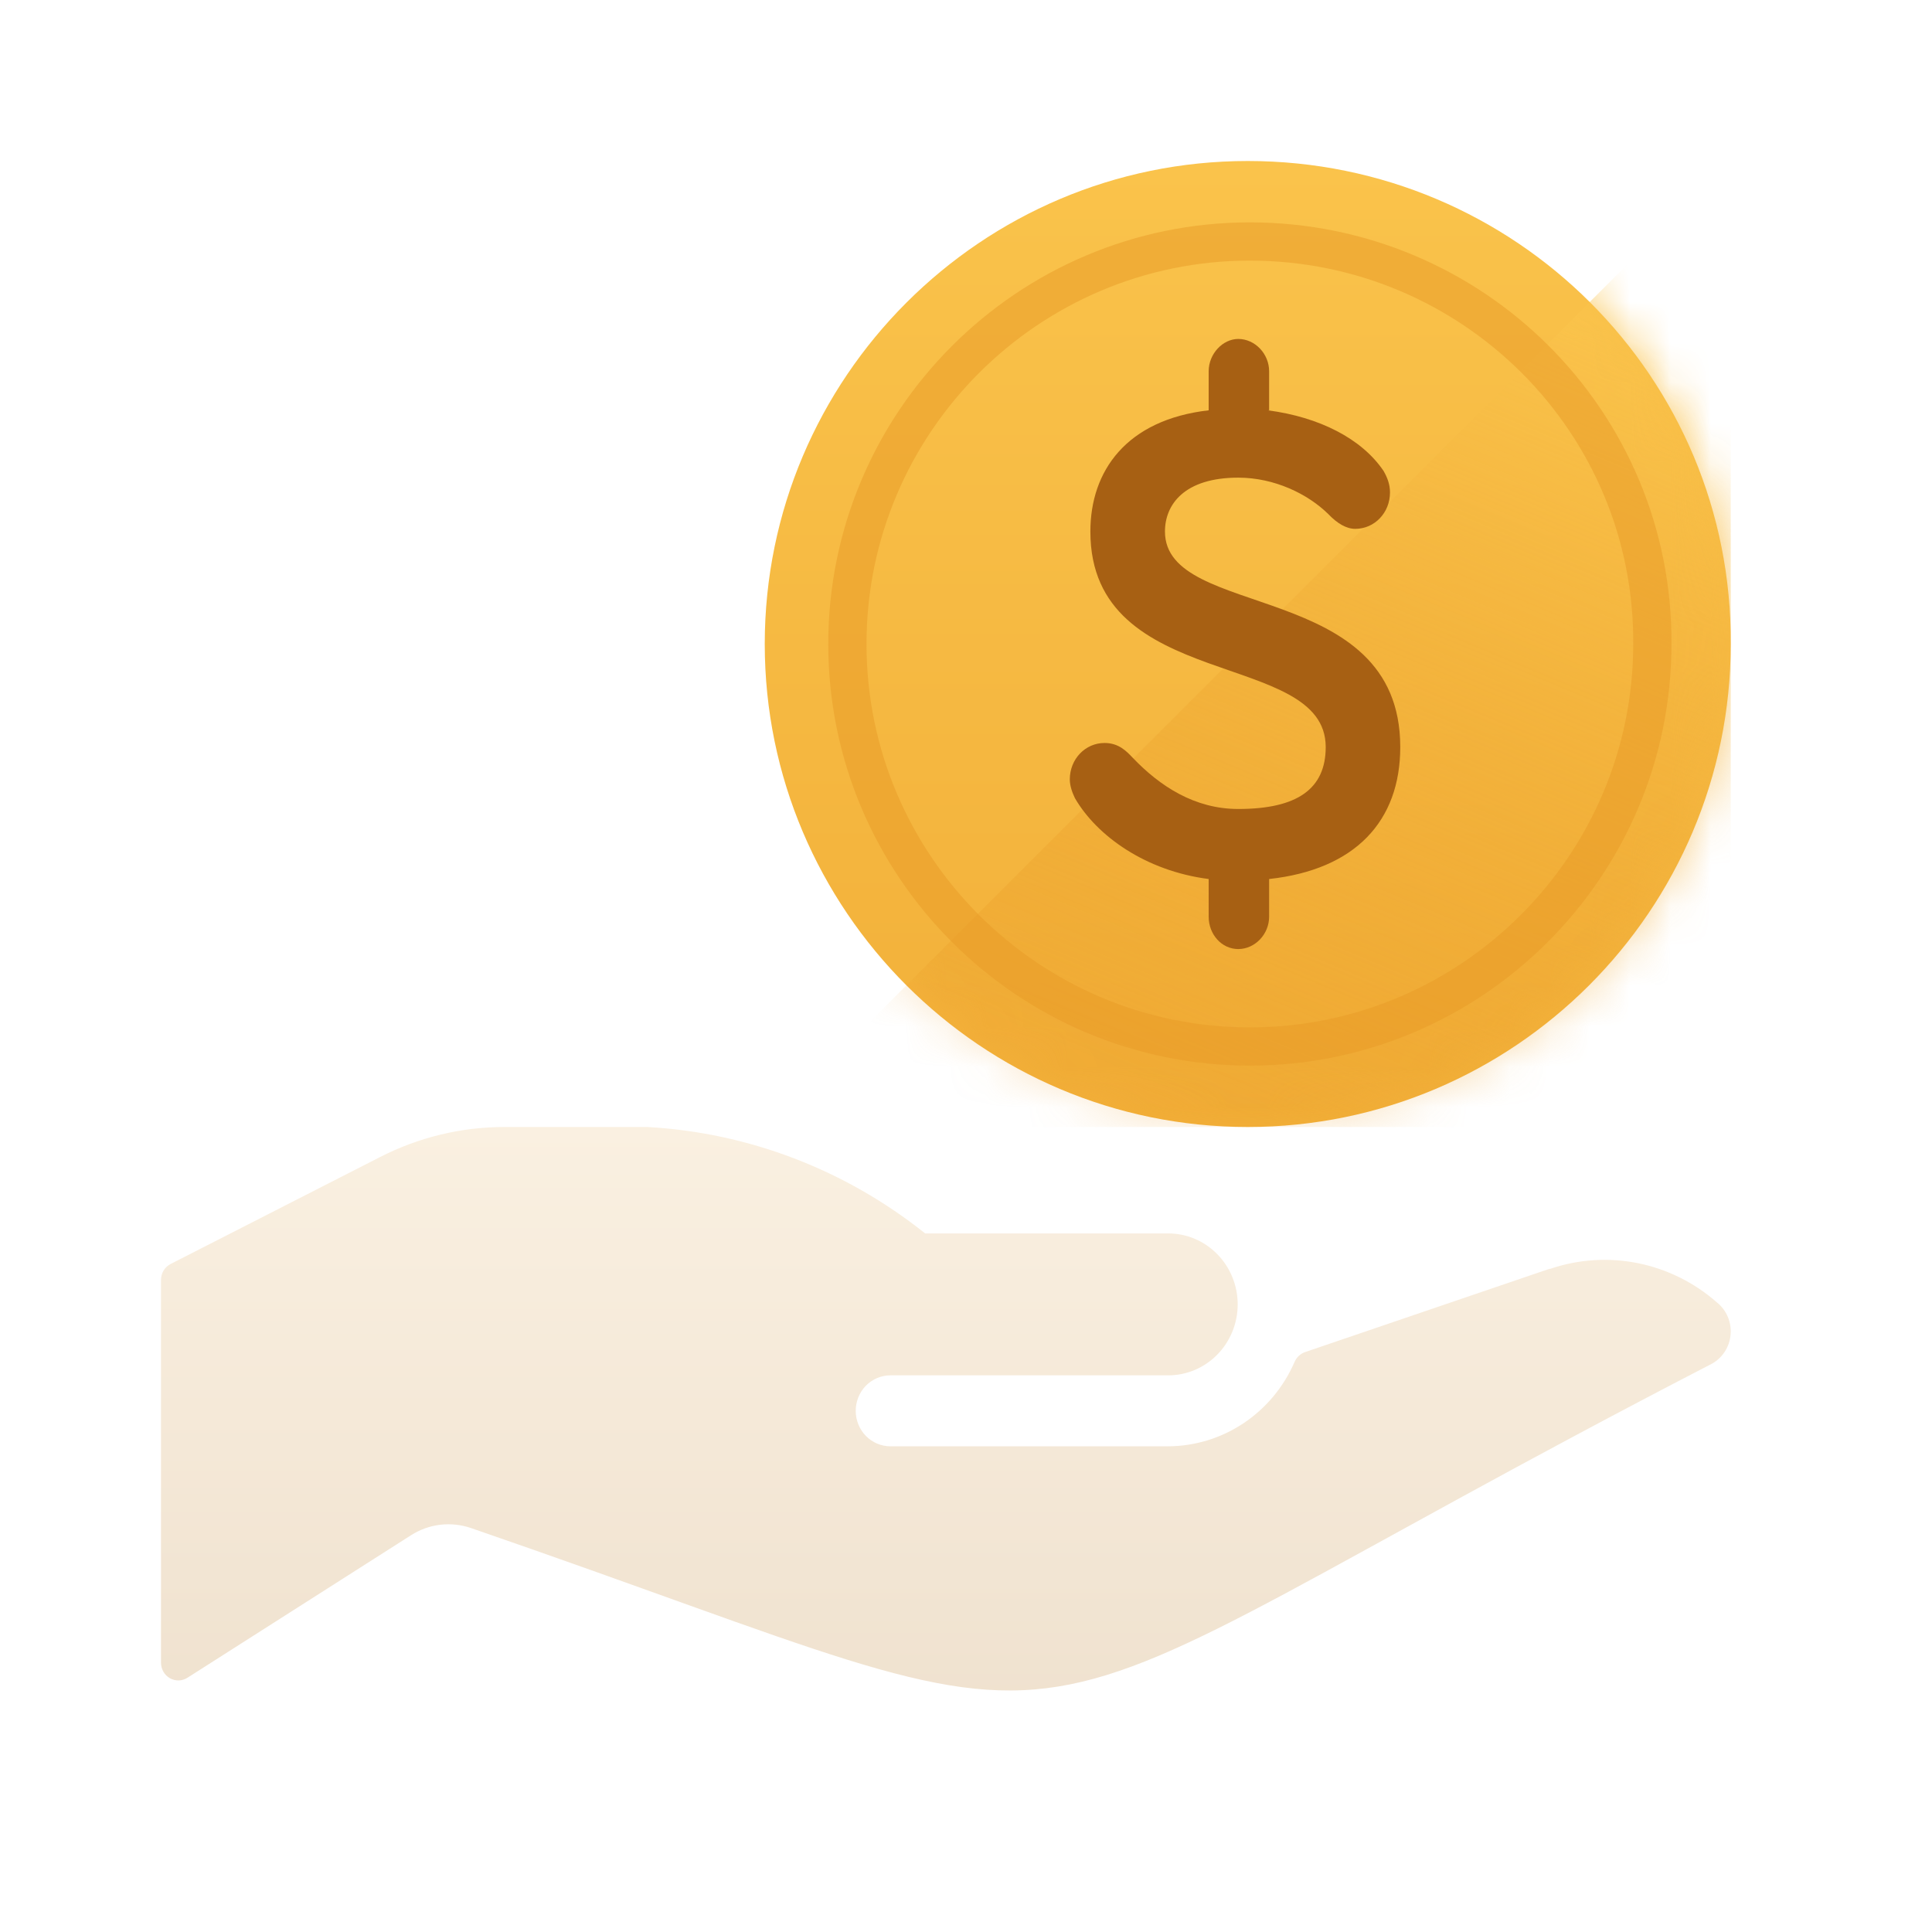 <svg viewBox="0 0 48 48" fill="none" xmlns="http://www.w3.org/2000/svg">
    <rect width="48" height="48" fill="white"/>
    <path d="M38.514 31.524H38.495L32.425 33.592C32.366 33.612 32.312 33.645 32.267 33.688C32.221 33.731 32.185 33.784 32.161 33.842C31.891 34.462 31.451 34.989 30.895 35.36C30.338 35.731 29.689 35.93 29.024 35.933H22.122C21.894 35.933 21.674 35.84 21.512 35.675C21.351 35.51 21.26 35.285 21.26 35.052C21.26 34.818 21.351 34.594 21.512 34.428C21.674 34.263 21.894 34.17 22.122 34.17H29.024C29.482 34.17 29.921 33.984 30.244 33.654C30.568 33.323 30.75 32.875 30.75 32.407C30.75 31.94 30.568 31.491 30.244 31.161C29.921 30.83 29.482 30.644 29.024 30.644H22.985C21.004 29.062 18.595 28.139 16.083 28H12.531C11.459 28 10.402 28.256 9.444 28.746L4.238 31.404C4.166 31.441 4.106 31.497 4.064 31.567C4.022 31.637 4 31.717 4 31.799V41.308C4 41.387 4.02 41.464 4.059 41.532C4.098 41.6 4.154 41.656 4.221 41.695C4.289 41.733 4.365 41.752 4.442 41.75C4.519 41.747 4.594 41.724 4.659 41.682L10.217 38.139C10.436 38 10.681 37.913 10.937 37.882C11.193 37.852 11.451 37.879 11.696 37.962C28.892 43.882 23.132 43.908 42.523 33.886C42.655 33.815 42.767 33.711 42.85 33.584C42.933 33.457 42.983 33.311 42.996 33.159C43.01 33.007 42.985 32.854 42.926 32.714C42.866 32.574 42.773 32.452 42.656 32.358C42.095 31.865 41.418 31.529 40.693 31.383C39.967 31.237 39.216 31.285 38.514 31.524Z" fill="url(#paint0_linear)"/>
    <path d="M31 4C24.385 4 19 9.385 19 16C19 22.615 24.385 28 31 28C37.615 28 43 22.615 43 16C43.042 9.385 37.657 4 31 4Z" fill="url(#paint1_linear)"/>
    <mask id="mask0" mask-type="alpha" maskUnits="userSpaceOnUse" x="19" y="4" width="24" height="24">
        <path d="M31 4C24.385 4 19 9.385 19 16C19 22.615 24.385 28 31 28C37.615 28 43 22.615 43 16C43.042 9.385 37.657 4 31 4Z" fill="url(#paint2_linear)"/>
    </mask>
    <g mask="url(#mask0)">
        <path d="M43 28V4L19 28H43Z" fill="url(#paint3_linear)"/>
    </g>
    <path opacity="0.5" d="M31.052 6C25.54 6 21.053 10.488 21.053 16C21.053 21.512 25.54 26 31.052 26C36.565 26 41.052 21.512 41.052 16C41.088 10.488 36.6 6 31.052 6V6Z" stroke="#E99B26" stroke-width="0.95"/>
    <path d="M31.499 10.194C32.777 10.362 33.831 10.897 34.374 11.7C34.47 11.867 34.534 12.035 34.534 12.236C34.534 12.738 34.151 13.139 33.671 13.139C33.448 13.139 33.224 13.005 33 12.771C32.489 12.269 31.659 11.867 30.764 11.867C29.422 11.867 28.943 12.537 28.943 13.206C28.943 15.414 34.789 14.377 34.789 18.56C34.789 20.4 33.671 21.605 31.531 21.839V22.776C31.531 23.211 31.179 23.579 30.764 23.579C30.349 23.579 30.029 23.211 30.029 22.776V21.839C28.464 21.638 27.25 20.768 26.707 19.831C26.643 19.698 26.579 19.53 26.579 19.363C26.579 18.861 26.962 18.459 27.442 18.459C27.793 18.459 27.985 18.66 28.144 18.828C28.815 19.53 29.678 20.099 30.764 20.099C32.234 20.099 32.937 19.597 32.937 18.56C32.937 16.117 27.09 17.221 27.09 13.206C27.09 11.7 27.985 10.429 30.029 10.194V9.224C30.029 8.789 30.381 8.421 30.764 8.421C31.179 8.421 31.531 8.789 31.531 9.224V10.194H31.499Z" fill="#A76013"/>
    <defs>
        <linearGradient id="paint0_linear" x1="23.5" y1="28" x2="23.5" y2="76.285" gradientUnits="userSpaceOnUse">
            <stop stop-color="#FAF0E1"/>
            <stop offset="1" stop-color="#D7C0A4"/>
        </linearGradient>
        <linearGradient id="paint1_linear" x1="31.053" y1="53.5" x2="31.053" y2="4" gradientUnits="userSpaceOnUse">
            <stop stop-color="#E99B26"/>
            <stop offset="1" stop-color="#FAC34B"/>
        </linearGradient>
        <linearGradient id="paint2_linear" x1="31.053" y1="53.5" x2="31.053" y2="4" gradientUnits="userSpaceOnUse">
            <stop stop-color="#413017"/>
            <stop offset="1" stop-color="#FAC34B"/>
        </linearGradient>
        <linearGradient id="paint3_linear" x1="31.3" y1="28" x2="39.7" y2="7.9" gradientUnits="userSpaceOnUse">
            <stop stop-color="#E99B26" stop-opacity="0.26"/>
            <stop offset="1" stop-color="#FAC34B"/>
        </linearGradient>
    </defs>
</svg>
